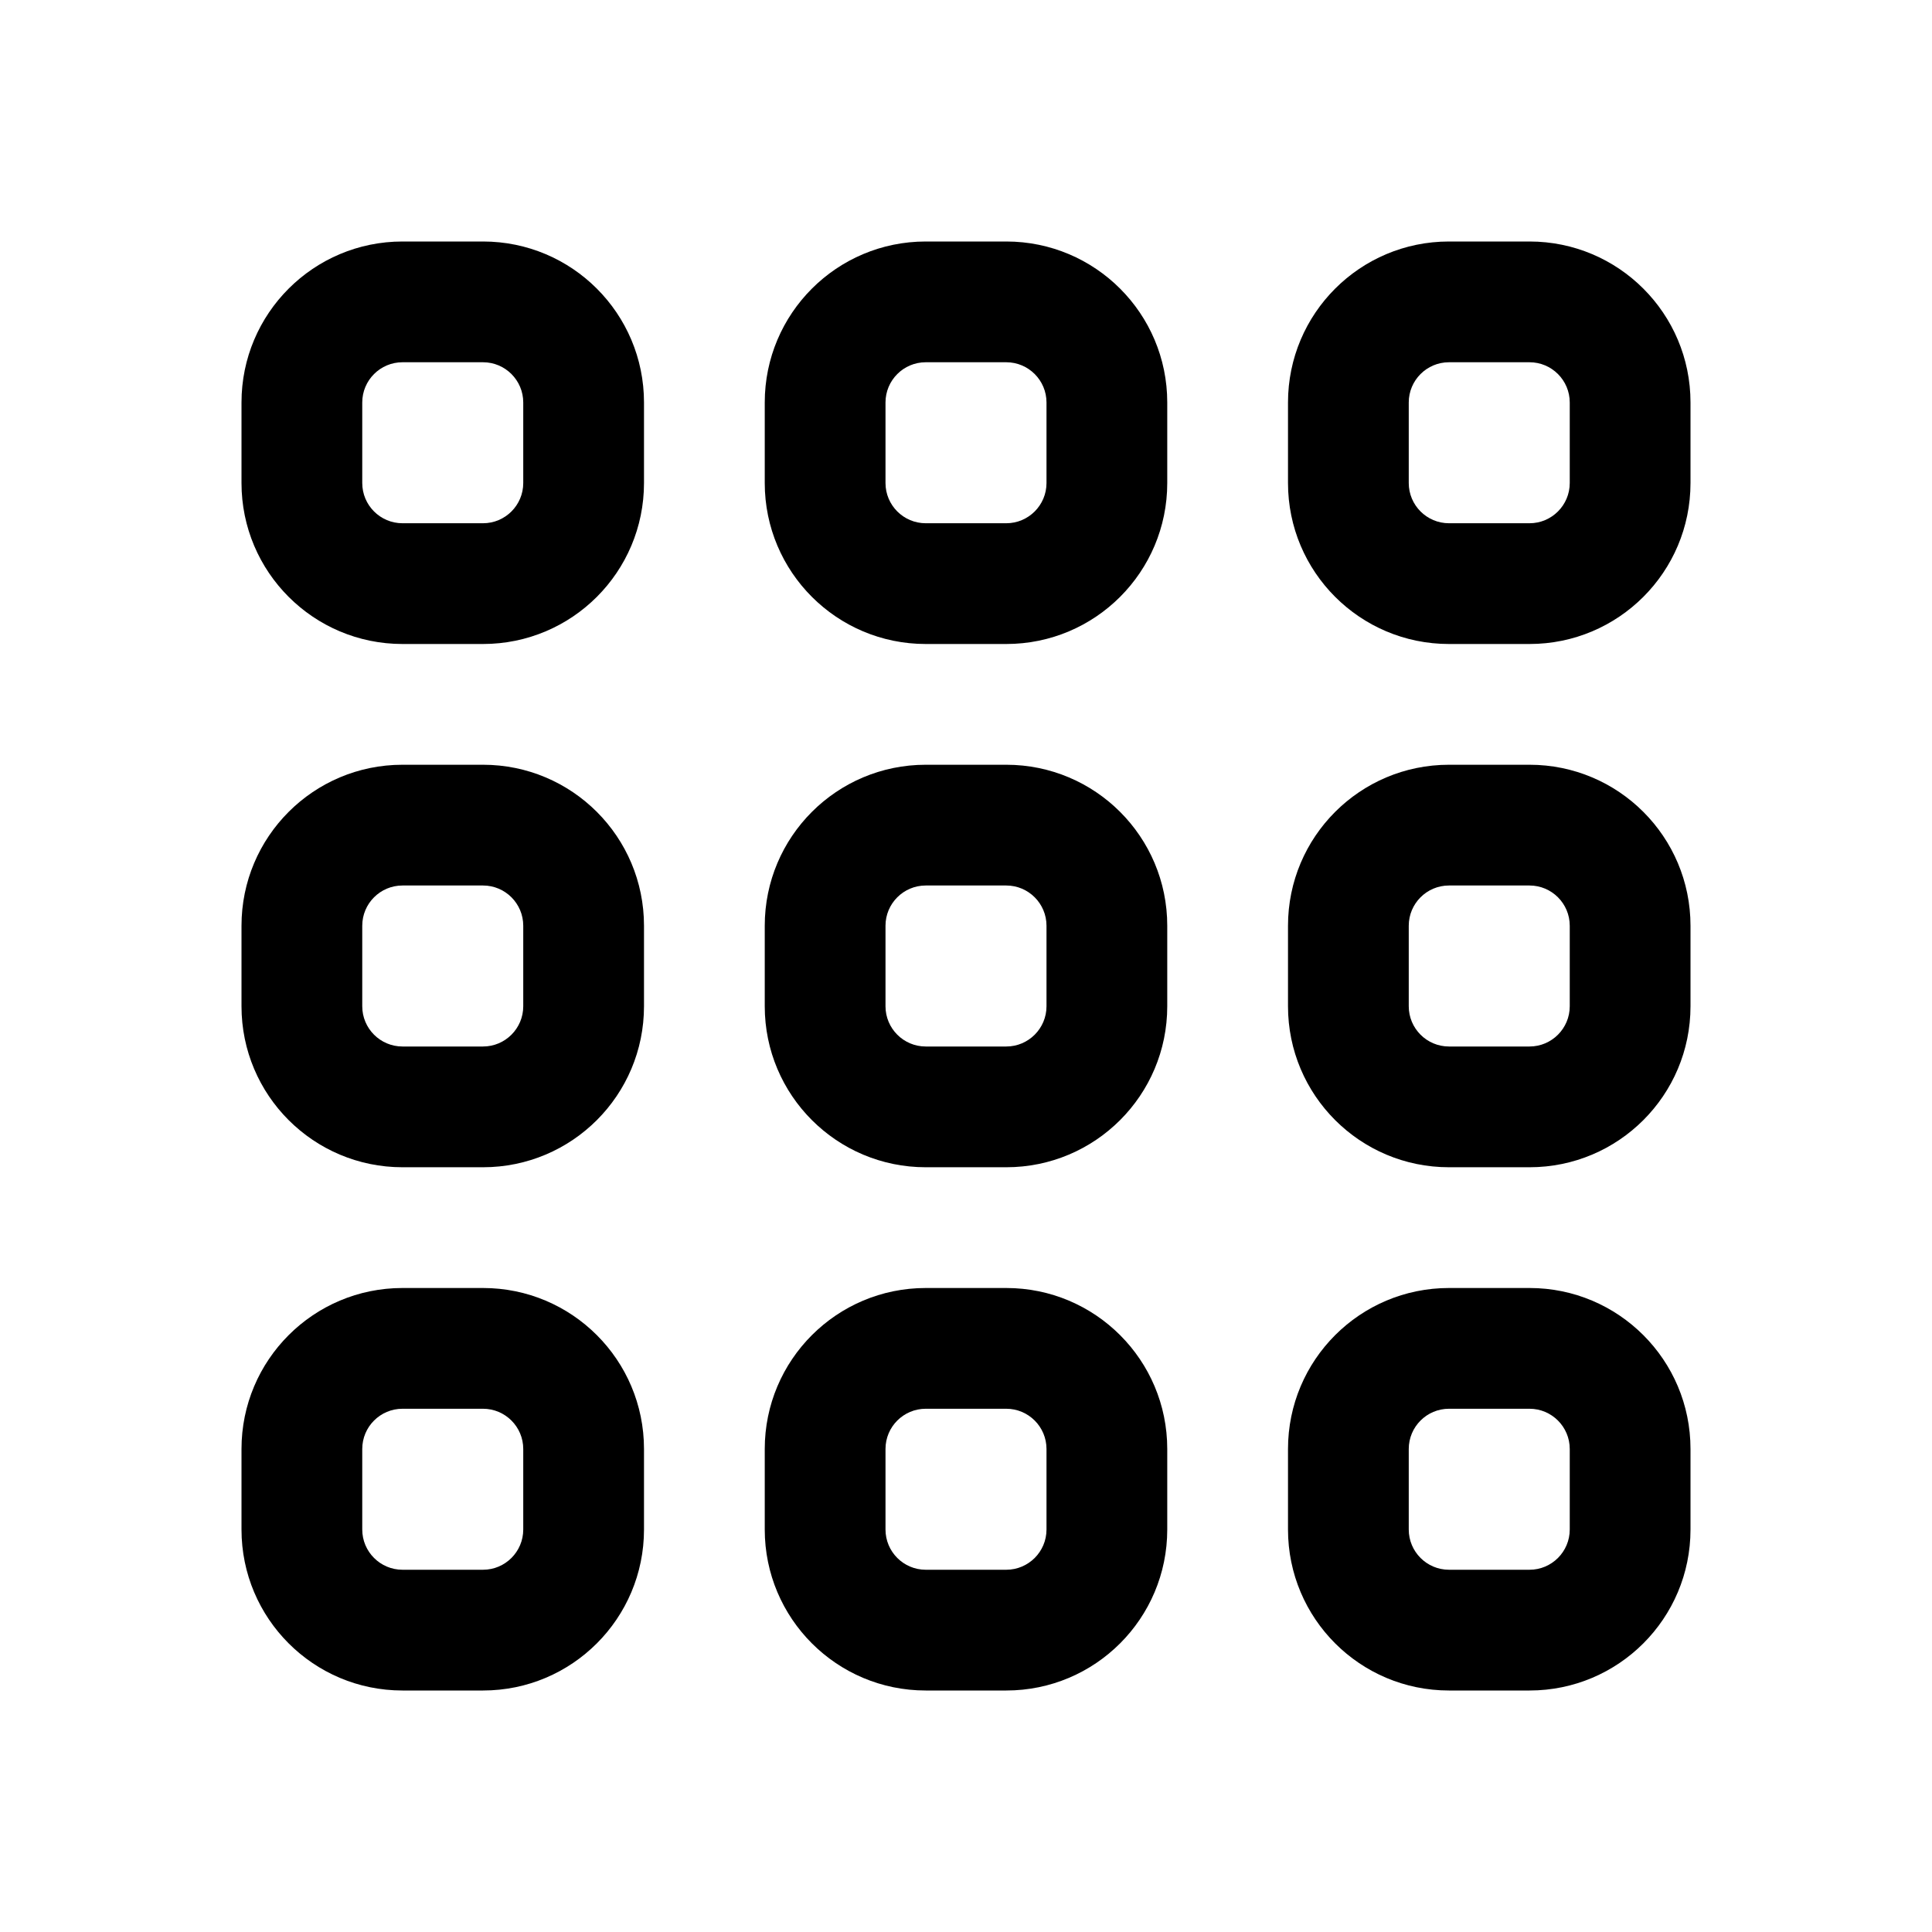 <svg width="24" height="24" viewBox="0 0 24 24" fill="currentColor" xmlns="http://www.w3.org/2000/svg"><path fill-rule="evenodd" clip-rule="evenodd" d="M5 3C3.895 3 3 3.895 3 5V6C3 7.105 3.895 8 5 8H6C7.105 8 8 7.105 8 6V5C8 3.895 7.105 3 6 3H5ZM6 4.5H5C4.724 4.5 4.5 4.724 4.5 5V6C4.5 6.276 4.724 6.5 5 6.5H6C6.276 6.5 6.5 6.276 6.5 6V5C6.5 4.724 6.276 4.5 6 4.5Z"/><path fill-rule="evenodd" clip-rule="evenodd" d="M5 16C3.895 16 3 16.895 3 18V19C3 20.105 3.895 21 5 21H6C7.105 21 8 20.105 8 19V18C8 16.895 7.105 16 6 16H5ZM6 17.5H5C4.724 17.5 4.5 17.724 4.5 18V19C4.5 19.276 4.724 19.5 5 19.5H6C6.276 19.5 6.5 19.276 6.5 19V18C6.5 17.724 6.276 17.5 6 17.5Z"/><path fill-rule="evenodd" clip-rule="evenodd" d="M3 11.5C3 10.395 3.895 9.5 5 9.5H6C7.105 9.5 8 10.395 8 11.5V12.5C8 13.605 7.105 14.5 6 14.5H5C3.895 14.5 3 13.605 3 12.5V11.5ZM5 11H6C6.276 11 6.5 11.224 6.5 11.5V12.5C6.5 12.776 6.276 13 6 13H5C4.724 13 4.5 12.776 4.5 12.5V11.5C4.5 11.224 4.724 11 5 11Z"/><path fill-rule="evenodd" clip-rule="evenodd" d="M18 3C16.895 3 16 3.895 16 5V6C16 7.105 16.895 8 18 8H19C20.105 8 21 7.105 21 6V5C21 3.895 20.105 3 19 3H18ZM19 4.5H18C17.724 4.5 17.5 4.724 17.5 5V6C17.5 6.276 17.724 6.5 18 6.5H19C19.276 6.5 19.5 6.276 19.5 6V5C19.5 4.724 19.276 4.5 19 4.5Z"/><path fill-rule="evenodd" clip-rule="evenodd" d="M16 18C16 16.895 16.895 16 18 16H19C20.105 16 21 16.895 21 18V19C21 20.105 20.105 21 19 21H18C16.895 21 16 20.105 16 19V18ZM18 17.5H19C19.276 17.5 19.5 17.724 19.5 18V19C19.5 19.276 19.276 19.5 19 19.5H18C17.724 19.5 17.5 19.276 17.5 19V18C17.5 17.724 17.724 17.5 18 17.5Z"/><path fill-rule="evenodd" clip-rule="evenodd" d="M18 9.5C16.895 9.5 16 10.395 16 11.5V12.5C16 13.605 16.895 14.5 18 14.5H19C20.105 14.5 21 13.605 21 12.5V11.5C21 10.395 20.105 9.5 19 9.5H18ZM19 11H18C17.724 11 17.5 11.224 17.5 11.5V12.5C17.5 12.776 17.724 13 18 13H19C19.276 13 19.5 12.776 19.5 12.5V11.5C19.5 11.224 19.276 11 19 11Z"/><path fill-rule="evenodd" clip-rule="evenodd" d="M9.5 5C9.5 3.895 10.395 3 11.5 3H12.5C13.605 3 14.5 3.895 14.5 5V6C14.5 7.105 13.605 8 12.5 8H11.5C10.395 8 9.5 7.105 9.5 6V5ZM11.5 4.5H12.5C12.776 4.5 13 4.724 13 5V6C13 6.276 12.776 6.5 12.5 6.5H11.5C11.224 6.5 11 6.276 11 6V5C11 4.724 11.224 4.5 11.5 4.5Z"/><path fill-rule="evenodd" clip-rule="evenodd" d="M11.5 16C10.395 16 9.5 16.895 9.5 18V19C9.5 20.105 10.395 21 11.5 21H12.5C13.605 21 14.5 20.105 14.5 19V18C14.5 16.895 13.605 16 12.5 16H11.5ZM12.5 17.5H11.5C11.224 17.5 11 17.724 11 18V19C11 19.276 11.224 19.5 11.5 19.5H12.5C12.776 19.5 13 19.276 13 19V18C13 17.724 12.776 17.5 12.5 17.5Z"/><path fill-rule="evenodd" clip-rule="evenodd" d="M9.5 11.5C9.5 10.395 10.395 9.5 11.5 9.5H12.5C13.605 9.5 14.5 10.395 14.5 11.5V12.5C14.5 13.605 13.605 14.5 12.5 14.5H11.5C10.395 14.5 9.5 13.605 9.5 12.5V11.5ZM11.5 11H12.5C12.776 11 13 11.224 13 11.5V12.5C13 12.776 12.776 13 12.5 13H11.5C11.224 13 11 12.776 11 12.5V11.5C11 11.224 11.224 11 11.5 11Z"/></svg>